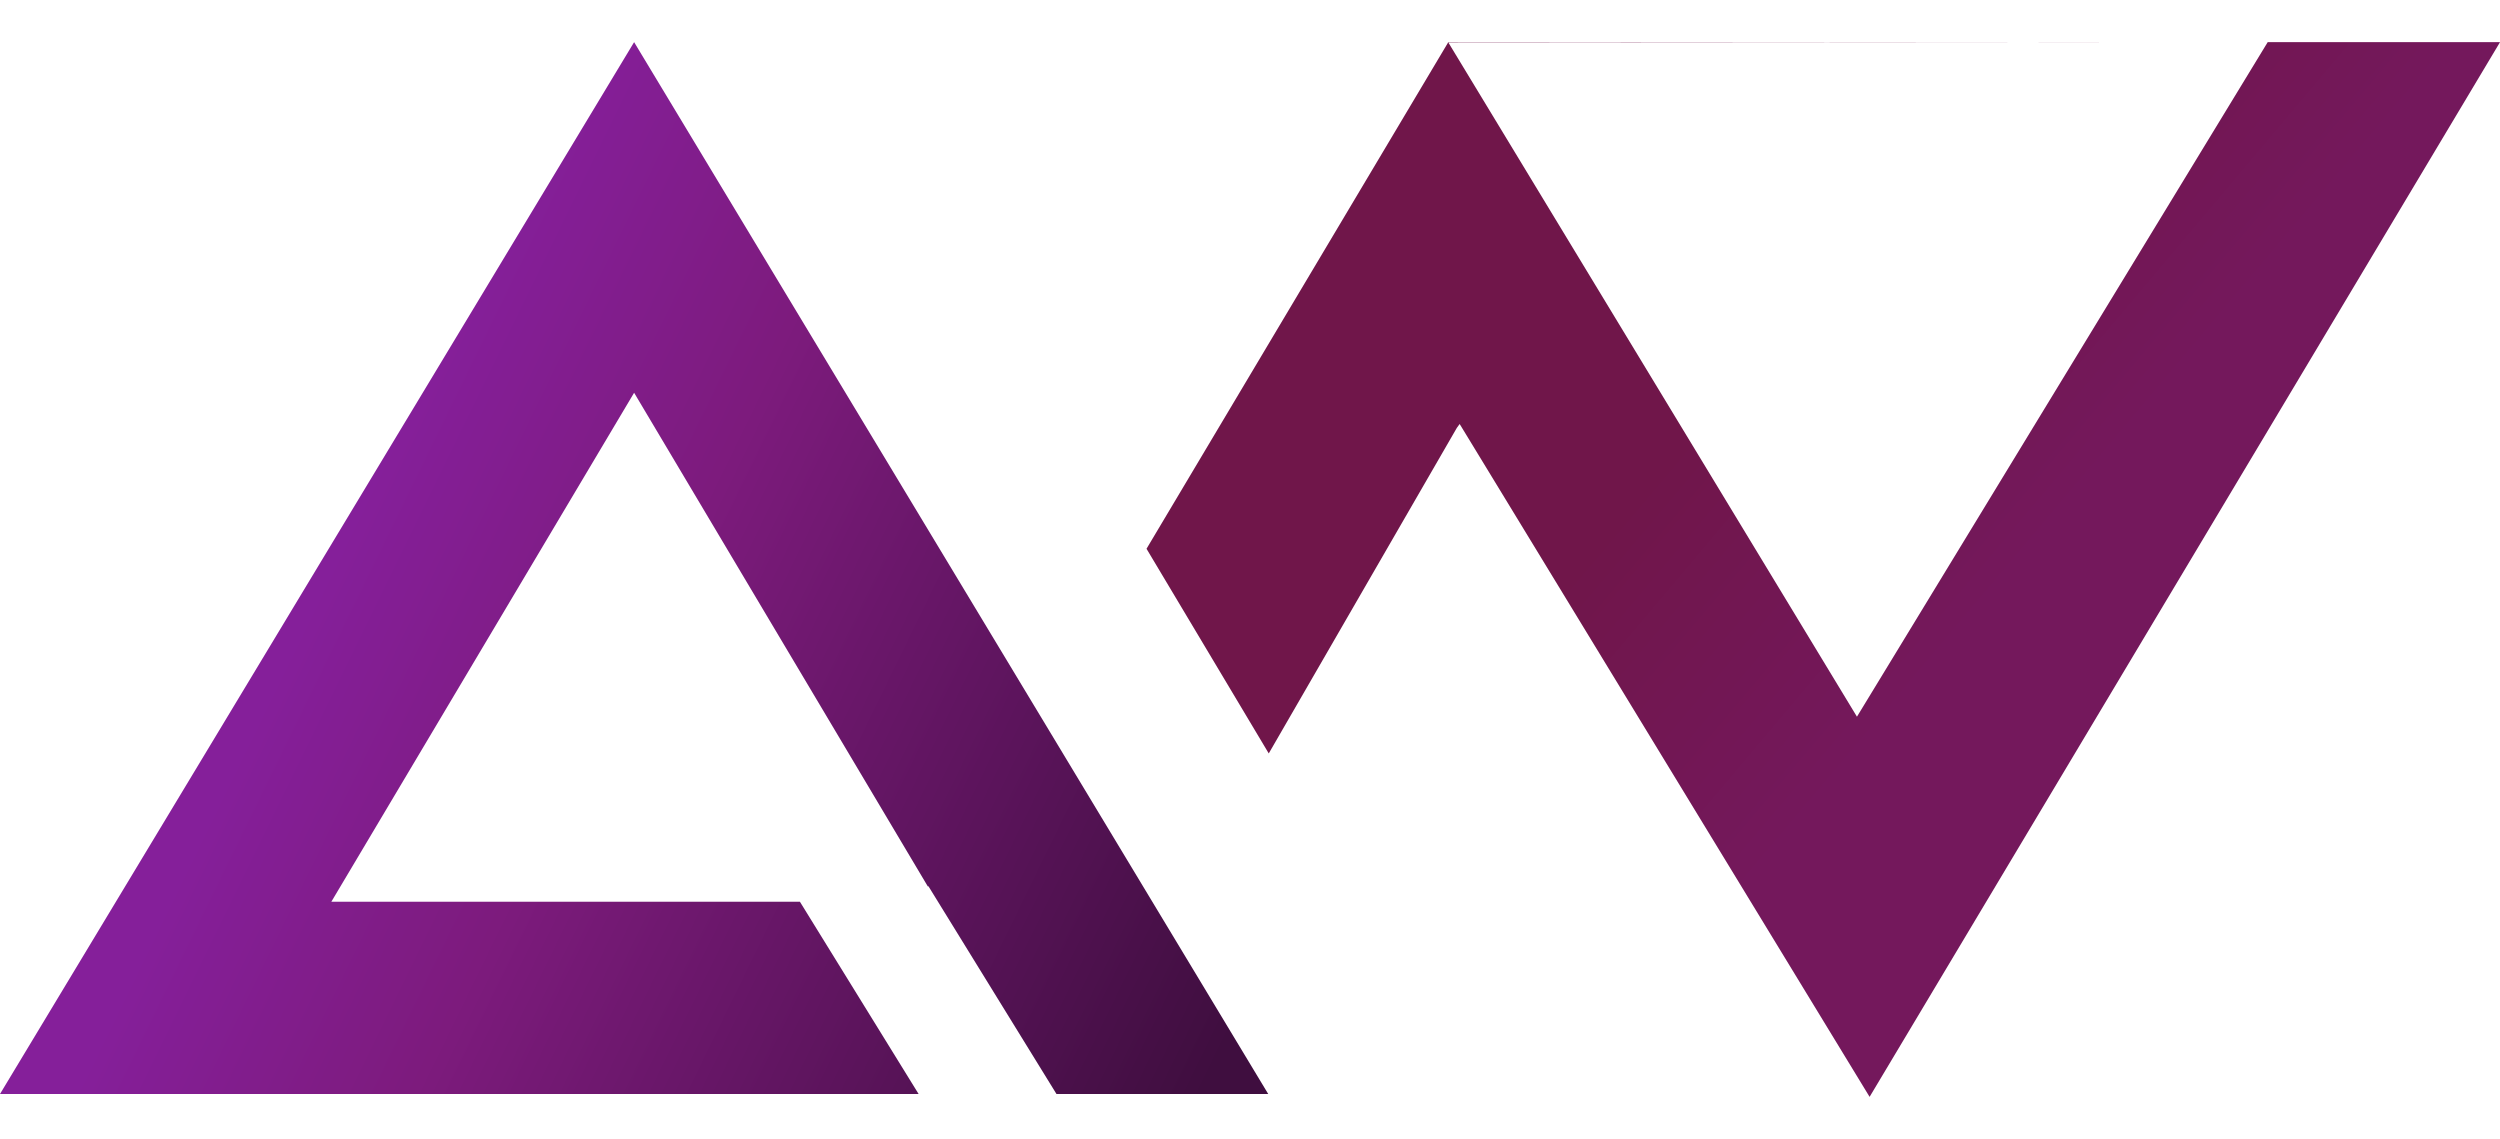 <svg xmlns="http://www.w3.org/2000/svg" width="123.085" height="56.078" viewBox="0 0 123.085 56.078">
    <defs>
        <linearGradient id="d1e6y7zyna" x1=".203" x2=".97" y1=".636" y2=".95" gradientUnits="objectBoundingBox">
            <stop offset="0" stop-color="#851f9a"/>
            <stop offset=".301" stop-color="#7d1b7d"/>
            <stop offset="1" stop-color="#3f0e3f"/>
        </linearGradient>
        <linearGradient id="muwfzihkwb" x1=".306" x2="1" y1=".519" y2=".972" gradientUnits="objectBoundingBox">
            <stop offset="0" stop-color="#70164a"/>
            <stop offset=".326" stop-color="#74185c"/>
            <stop offset="1" stop-color="#74185c"/>
        </linearGradient>
    </defs>
    <g>
        <g>
            <path fill="url(#d1e6y7zyna)" d="M52.023 51.8h-6.791 6.791l-6.31-10.239h-.036L31.22 17.262 16.313 42.321h23.07l5.844 9.466H0L31.22 0l31.22 51.787H52.018v.007z" transform="translate(-850.704 -198) translate(850.704 200.075)"/>
            <path fill="url(#muwfzihkwb)" d="M35.6 51.928L15.417 18.8l-.139.191-9.26 16.029L0 24.943 14.835.039l.007-.023h.006L14.859 0l.007.017L49.22.006 14.868.031l20.109 33.18L55.2 0h11.438L35.6 51.928z" transform="translate(-850.704 -198) translate(850.704 200.075) translate(56.448)"/>
        </g>
        <path fill="none" d="M0 0H122.671V56.078H0z" transform="translate(-850.704 -198) translate(850.912 198)"/>
    </g>
</svg>
